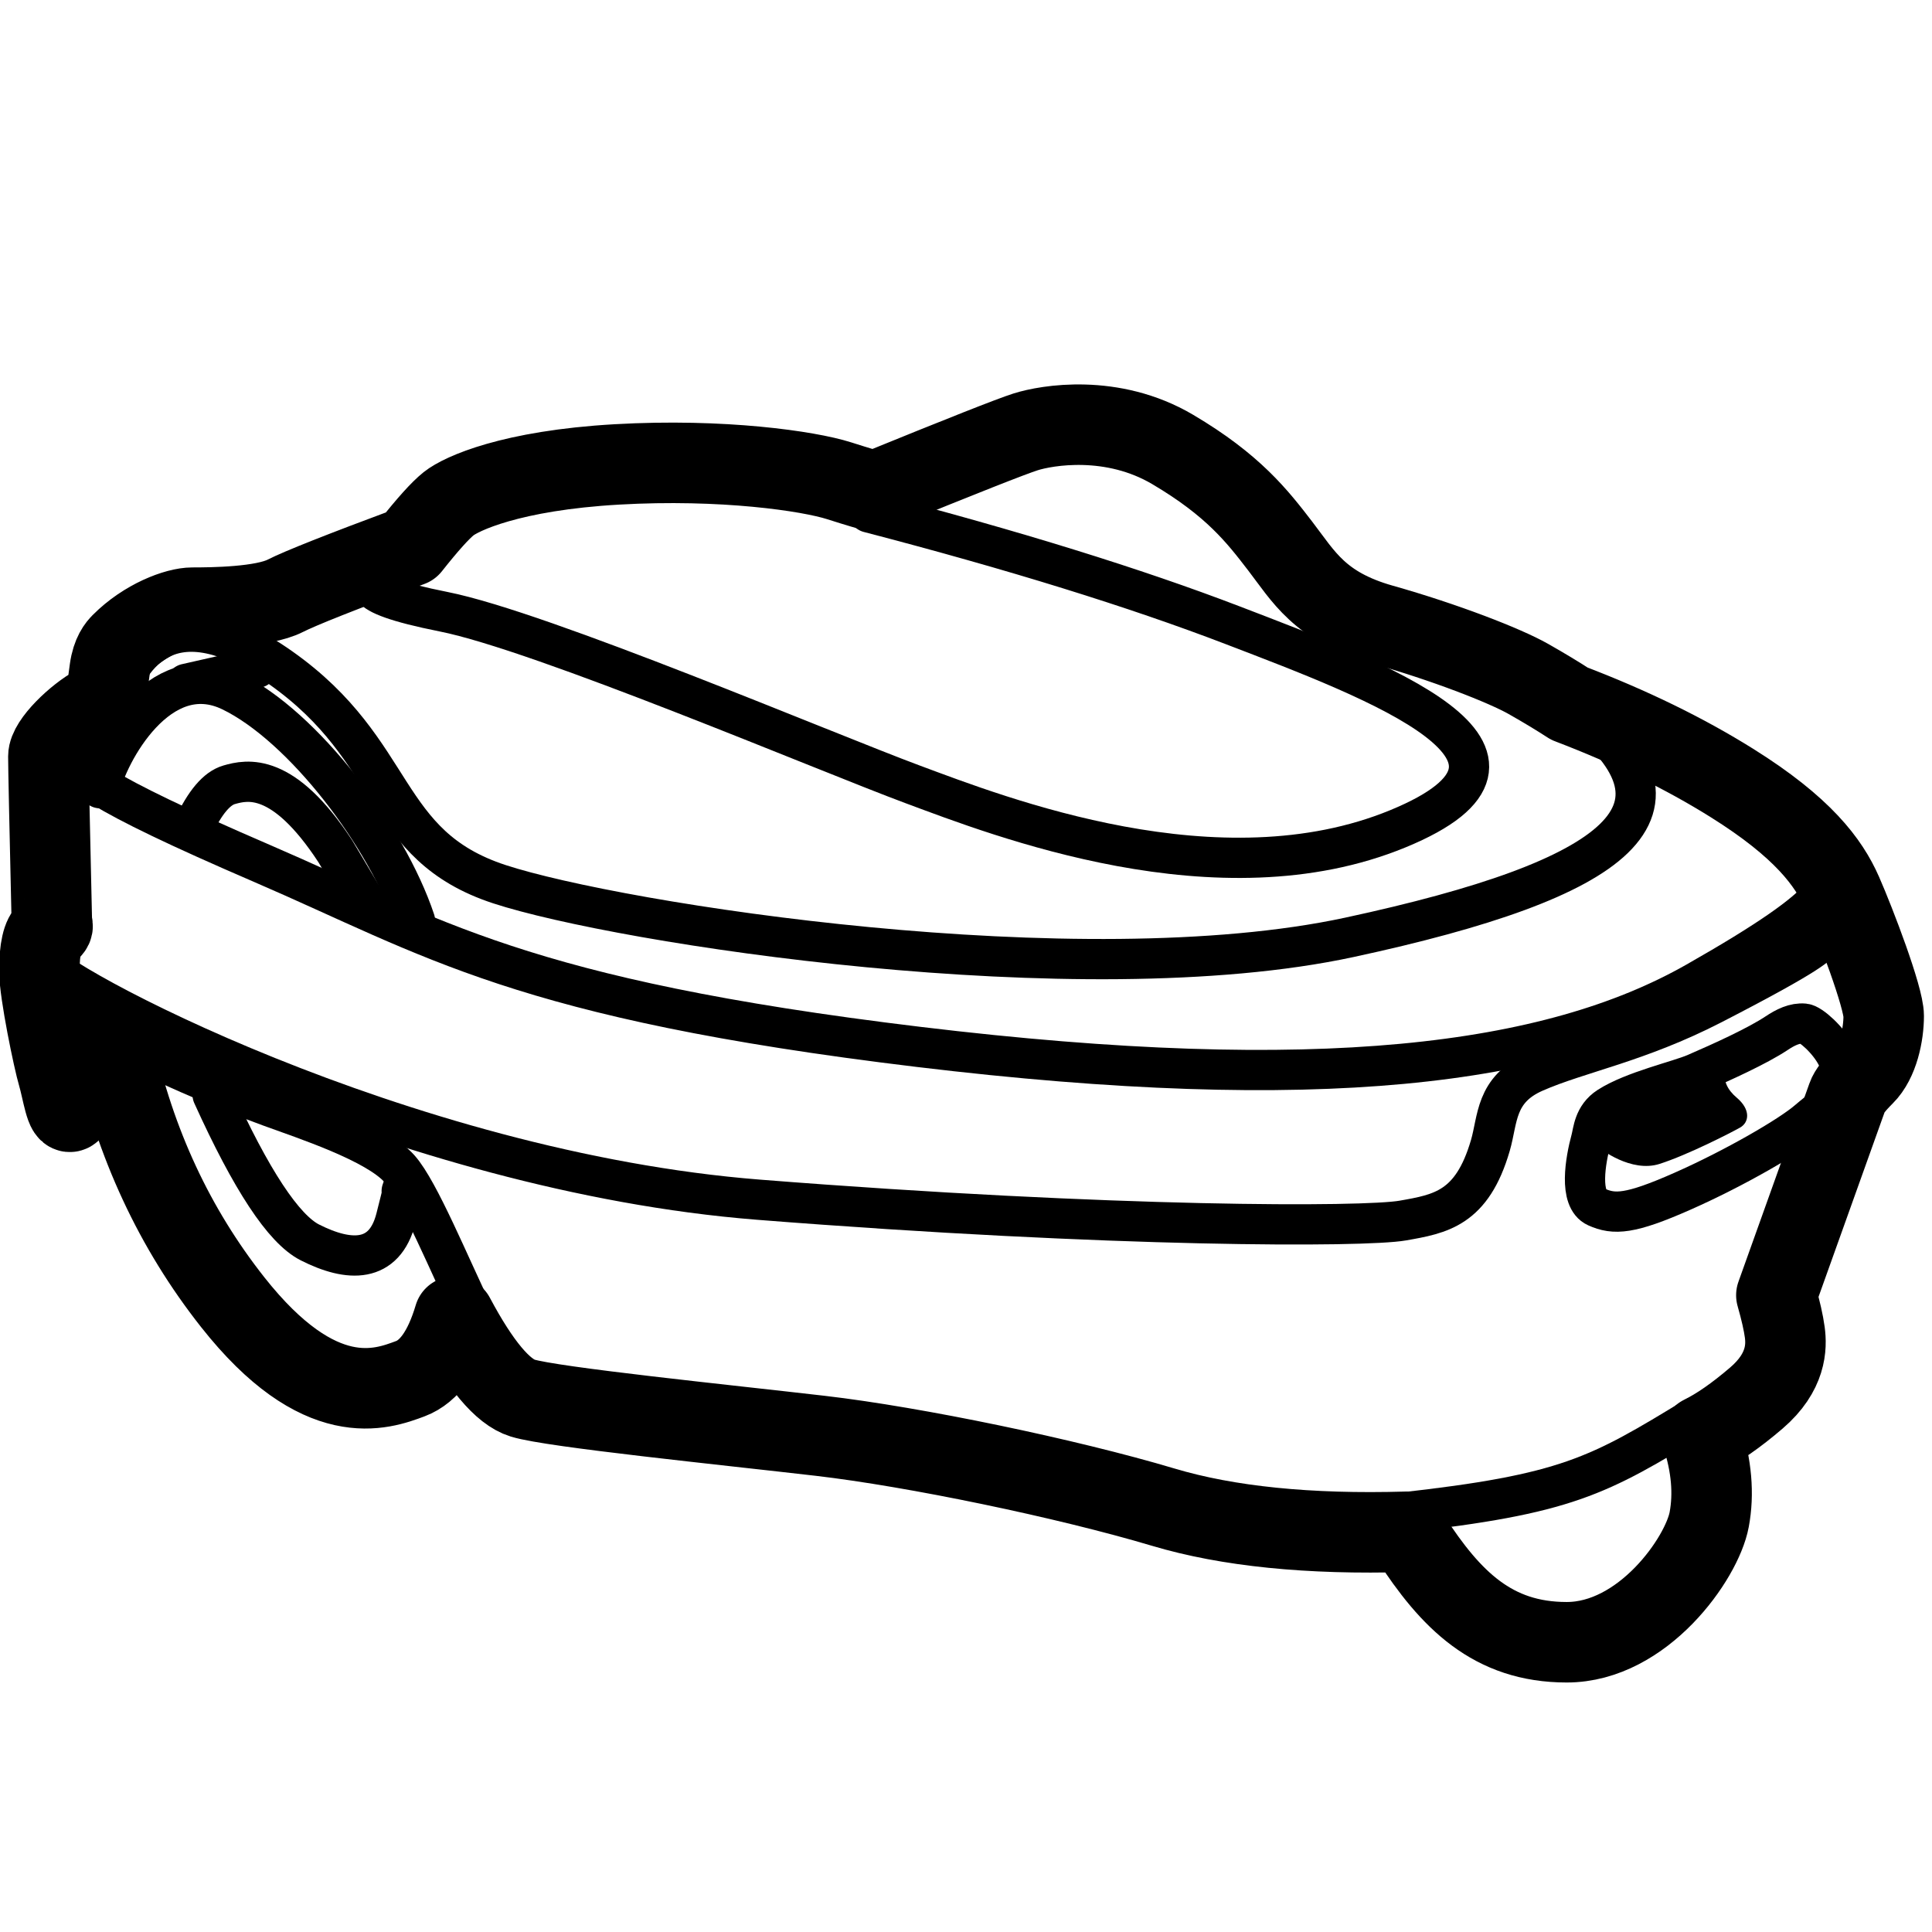 <svg height="960" viewBox="0 0 960 960" width="960" xmlns="http://www.w3.org/2000/svg"><g fill="none" fill-rule="evenodd"><g stroke="#000" stroke-linecap="round" stroke-linejoin="round"><path d="m60.275 319.682c11.772-11.839 27.454-17.733 35.315-17.733 9.759 0 35.001-.214 46.149-5.885 7.432-3.781 28.16-11.996 62.183-24.647 8.533-10.785 14.876-17.834 19.029-21.145 6.229-4.967 30.976-16.5 83.558-19.504 52.582-3.004 95.393 3.324 110.355 8.094 9.975 3.18 15.961 4.937 17.959 5.272 42.883-17.477 67.808-27.322 74.778-29.532 10.454-3.316 43.042-9.027 73.125 8.743 30.083 17.77 42.018 33.169 53.468 48.073 11.45 14.904 19.458 30.097 50.459 38.858 31.001 8.761 60.932 20.347 72.843 27.115 7.94 4.512 14.712 8.599 20.314 12.26 30.288 11.548 57.191 24.671 80.709 39.369 35.278 22.048 48.192 39.554 54.814 54.613 6.621 15.059 20.667 51.972 20.667 61.155s-2.661 22.435-9.703 29.425c-4.695 4.659-7.476 8.245-8.342 10.757l-35.29 98.623c2.149 7.52 3.543 13.656 4.181 18.407.957 7.126.931 19.783-14.134 32.695-10.043 8.608-19.048 14.864-27.014 18.767 4.791 14.894 5.988 28.762 3.593 41.606-3.593 19.265-32.839 60.956-70.804 60.956-36.802 0-57.627-21.074-77.594-51.871-.42-.648-1.118-1.652-2.092-3.01-48.476 1.401-88.725-2.676-120.748-12.232-48.034-14.334-123.528-30.006-170.352-35.448s-133.232-14.192-148.039-18.767c-9.871-3.05-21.175-16.542-33.913-40.478-5.061 16.995-12.338 27.274-21.829 30.836-14.237 5.344-45.015 16.84-88.318-38.057-28.869-36.598-48.535-78.861-58.997-126.789-4.734-2.283-8.647-.081-11.741 6.606-4.64 10.03-6.463 21.171-9.242 24.991s-4.63-10.189-6.834-17.59c-2.204-7.401-9.218-41.105-9.218-51.807s1.496-17.523 4.469-19.591c1.982-1.378 2.564-2.602 1.748-3.67-1.165-50.62-1.748-78.385-1.748-83.296 0-6.889 14.012-20.201 23.412-25.27.205-.111 3.898-1.788 4.902-5.132 1.109-3.695 1.095-4.918 2.182-12.81 1.087-7.892 4.084-11.293 5.737-12.956z" stroke-width="40"/><path d="m19.573 475.676c3.167 11.603 179.996 106.446 357.338 120.448 177.342 14.002 301.07 13.684 320.024 10.378 18.954-3.306 34.487-6.032 43.611-37.303 3.785-12.973 2.317-27.758 21.952-36.399 22.005-9.684 51.236-14.639 88.353-33.752 51.032-26.279 51.672-29.336 54.601-32.167 2.929-2.831 18.508-2.113 27.23 23.761" stroke-width="20"/><path d="m695.672 751.691c82.969-9.195 98.513-18.157 146.896-47.68" stroke-width="20"/><path d="m67.039 521.257c24.758 11.753 47.146 21.293 67.163 28.622 16.879 6.18 52.777 17.829 64.306 30.876 9.813 11.105 24.63 47.55 37.675 74.512" stroke-width="20"/><path d="m105.654 544.038c19.146 42.248 35.252 66.683 48.316 73.306 19.596 9.934 37.066 10.322 42.757-11.904 3.794-14.817 4.752-19.358 2.874-13.623" stroke-width="20"/><path d="m32.634 373.464c4.261 9.981 12.551 18.918 97.628 55.604 85.077 36.686 127.794 67.23 326.27 91.138 198.476 23.908 313.423 9.228 386.277-32.156s71.727-51.242 61.55-62.312" stroke-width="20"/><path d="m49.705 391.658c3.535-16.75 29.339-65.544 65.164-48.172 35.825 17.373 77.369 72.197 91.318 113.932" stroke-width="20"/><path d="m92.5 339.802 35.17-7.967" stroke-width="20"/><path d="m96.133 410.858c5.708-12.185 11.616-19.152 17.723-20.9 8.878-2.541 26.797-6.648 52.78 33.076.83 1.269 11.5 19.508 14.381 24.224" stroke-width="20"/><path d="m56.883 348.129c5.366-16.294 23.673-57.923 82.63-16.294 58.957 41.629 49.294 88.106 108.698 107.538 59.405 19.432 288.393 55.239 422.318 26.381 133.925-28.857 179.982-63.301 109.28-116.103" stroke-width="20"/><path d="m190.773 285.175c-5.882 3.364-18.597 9.184 29.791 18.811 48.388 9.627 189.948 69.802 232.976 85.776 43.028 15.973 152.091 58.674 241.065 22.049 88.974-36.626-9.395-73.247-82.118-101.138-48.482-18.594-108.747-37.273-180.795-56.037" stroke-width="20"/><path d="m790.617 566.199c-2.859 10.486-6.134 29.608 2.681 33.55 8.814 3.942 16.647 3.684 42.574-7.77 25.927-11.454 53.748-27.542 62.669-35.339 5.565-4.863 13.409-9.692 15.893-17.177.681-2.052 1.451-8.607-1.939-15.072-4.067-7.755-12.722-15.433-15.937-15.746-4.853-.472-9.469 1.888-13.749 4.731-9.479 6.297-26.888 14.241-40.314 20.045-8.388 3.627-30.906 8.657-43.211 16.555-7.39 4.743-7.595 12.288-8.668 16.223z" stroke-width="20"/></g><path d="m793.831 569.434c1.154 1.539 16.771 13.375 30.757 8.917s35.548-15.53 40.044-18.067c4.497-2.537 5.421-8.883-1.663-14.858-4.723-3.984-6.681-8.45-5.874-13.399-29.166 10.381-46.101 16.59-50.804 18.628-7.056 3.057-13.614 17.239-12.46 18.779z" fill="#000"/></g></svg>